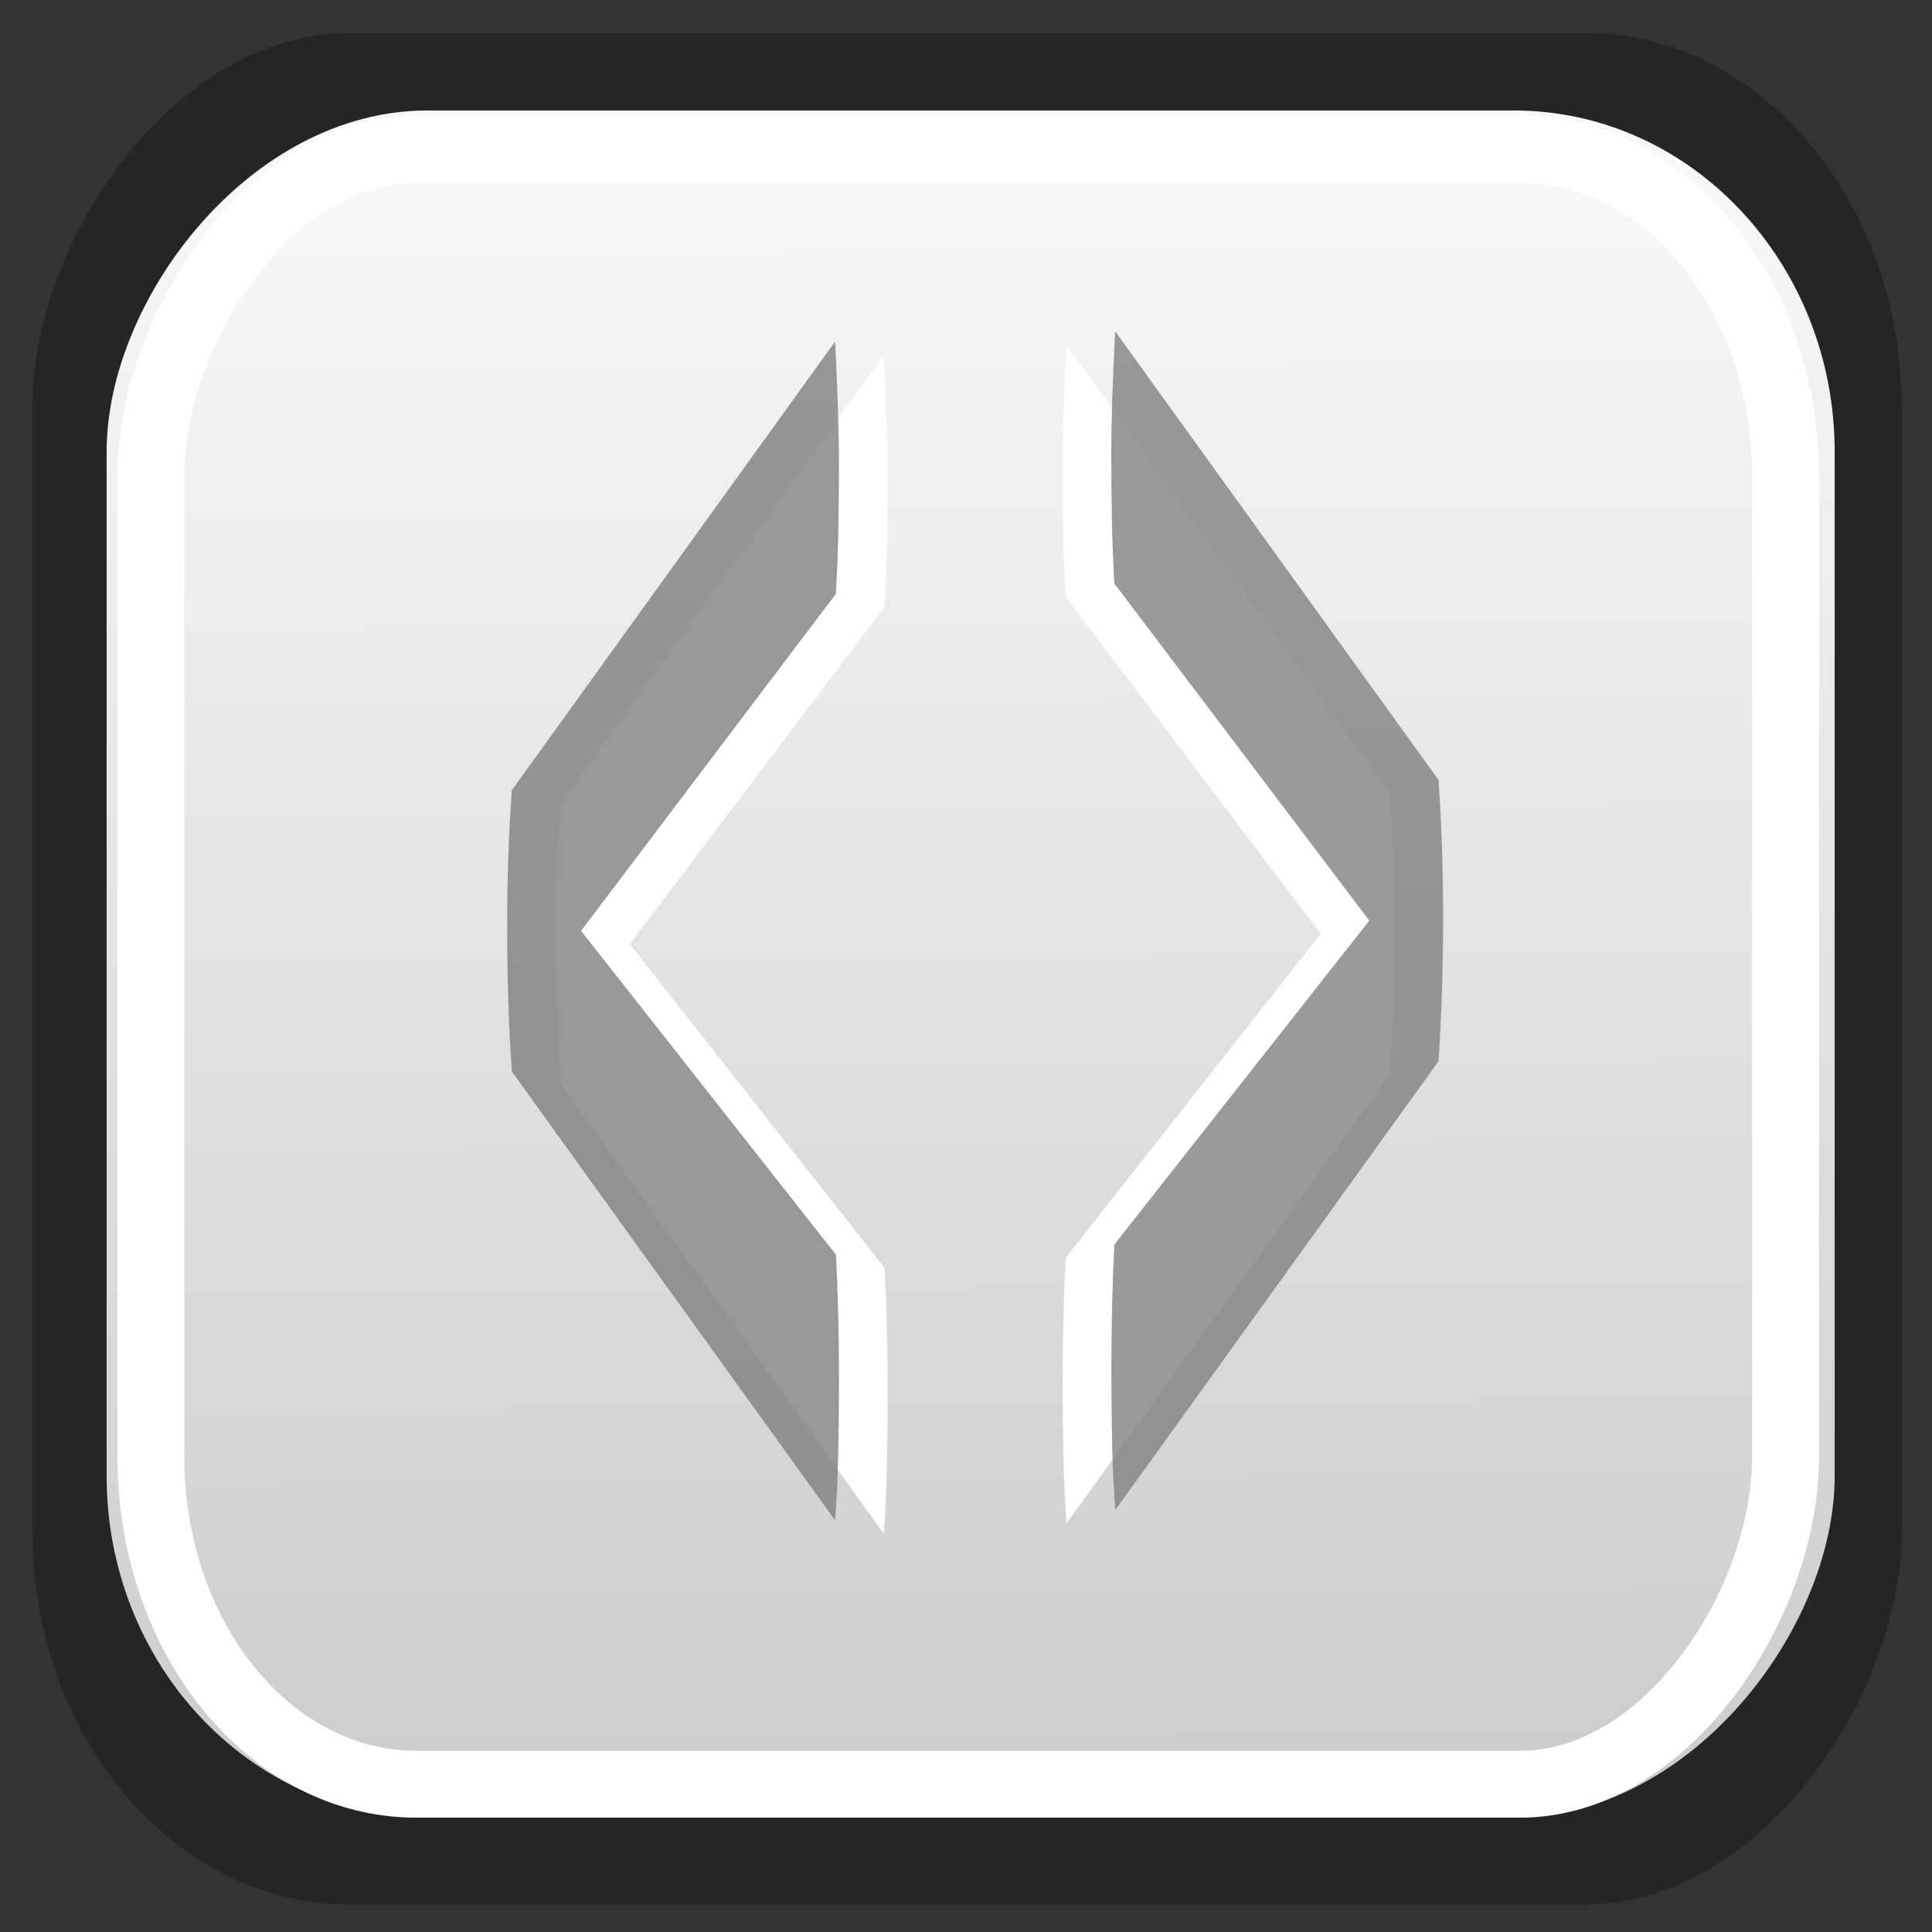 <?xml version="1.0" encoding="UTF-8" standalone="no"?>
<!-- Created with Inkscape (http://www.inkscape.org/) -->

<svg
   xmlns:dc="http://purl.org/dc/elements/1.1/"
   xmlns:cc="http://creativecommons.org/ns#"
   xmlns:rdf="http://www.w3.org/1999/02/22-rdf-syntax-ns#"
   xmlns:svg="http://www.w3.org/2000/svg"
   xmlns="http://www.w3.org/2000/svg"
   xmlns:xlink="http://www.w3.org/1999/xlink"
   xmlns:sodipodi="http://sodipodi.sourceforge.net/DTD/sodipodi-0.dtd"
   xmlns:inkscape="http://www.inkscape.org/namespaces/inkscape"
   width="16px"
   height="16px"
   id="svg4446"
   version="1.1"
   inkscape:version="0.48.2 r9819"
   sodipodi:docname="slider.svg">
  <rect width="100%" height="100%" fill="#333333" stroke="none"/>
  <defs
     id="defs4448">
    <linearGradient
       id="linearGradient4095-2-3">
      <stop
         id="stop4097-5-6"
         style="stop-color:#131313;stop-opacity:1"
         offset="0" />
      <stop
         id="stop4099-4-1"
         style="stop-color:#131313;stop-opacity:0"
         offset="1" />
    </linearGradient>
    <linearGradient
       id="linearGradient4054-7-0">
      <stop
         id="stop4056-4-0"
         style="stop-color:#cdcdcd;stop-opacity:1"
         offset="0" />
      <stop
         id="stop4058-4-7"
         style="stop-color:#f9f9f9;stop-opacity:1"
         offset="1" />
    </linearGradient>
    <linearGradient
       inkscape:collect="always"
       xlink:href="#linearGradient4054-7-0"
       id="linearGradient4596"
       gradientUnits="userSpaceOnUse"
       gradientTransform="matrix(0.479,0,0,0.53,15.159,2.274)"
       x1="-47.059"
       y1="20.15"
       x2="-46.979"
       y2="1.018" />
    <linearGradient
       inkscape:collect="always"
       xlink:href="#linearGradient4054-7-0"
       id="linearGradient5148"
       gradientUnits="userSpaceOnUse"
       gradientTransform="matrix(0.479,0,0,0.53,15.159,2.274)"
       x1="-47.059"
       y1="20.15"
       x2="-46.979"
       y2="1.018" />
    <linearGradient
       inkscape:collect="always"
       xlink:href="#linearGradient4054-7-0"
       id="linearGradient3004"
       gradientUnits="userSpaceOnUse"
       gradientTransform="matrix(0.462,0,0,0.707,14.293,0.297)"
       x1="-47.059"
       y1="20.15"
       x2="-46.979"
       y2="1.018" />
    <linearGradient
       inkscape:collect="always"
       xlink:href="#linearGradient4054-7-0"
       id="linearGradient3784"
       gradientUnits="userSpaceOnUse"
       gradientTransform="matrix(0.462,0,0,0.707,14.293,0.297)"
       x1="-47.059"
       y1="20.15"
       x2="-46.979"
       y2="1.018" />
    <linearGradient
       inkscape:collect="always"
       xlink:href="#linearGradient4054-7-0"
       id="linearGradient3792"
       gradientUnits="userSpaceOnUse"
       gradientTransform="matrix(0.462,0,0,0.707,14.293,0.297)"
       x1="-47.059"
       y1="20.15"
       x2="-46.979"
       y2="1.018" />
  </defs>
  <sodipodi:namedview
     id="base"
     pagecolor="#ffffff"
     bordercolor="#666666"
     borderopacity="1.0"
     inkscape:pageopacity="0.0"
     inkscape:pageshadow="2"
     inkscape:zoom="22.197802"
     inkscape:cx="8"
     inkscape:cy="8"
     inkscape:current-layer="layer1"
     showgrid="true"
     inkscape:grid-bbox="true"
     inkscape:document-units="px"
     inkscape:window-width="787"
     inkscape:window-height="695"
     inkscape:window-x="0"
     inkscape:window-y="29"
     inkscape:window-maximized="0" />
  <g
     id="layer1"
     inkscape:label="Layer 1"
     inkscape:groupmode="layer">
    <g
       id="g3795">
      <rect
         transform="scale(-1,1)"
         width="15.481"
         height="15.5"
         rx="2.628"
         ry="3.1"
         x="-15.749"
         y="0.273"
         id="rect4093-8"
         style="fill:#131313;fill-opacity:0.439;stroke:none;display:inline" />
      <rect
         transform="scale(-1,1)"
         width="14.311"
         height="14.135"
         rx="2.657"
         ry="2.827"
         x="-15.194"
         y="0.915"
         id="rect17458-4"
         style="fill:url(#linearGradient3792);fill-opacity:1;stroke:none;display:inline" />
      <rect
         transform="scale(-1,1)"
         width="13.537"
         height="13.54"
         rx="2.197"
         ry="2.708"
         x="-14.787"
         y="1.236"
         id="rect4145-3"
         style="fill:none;stroke:#ffffff;stroke-width:0.554;stroke-opacity:1;display:inline" />
      <path
         inkscape:connector-curvature="0"
         style="font-size:10.154px;font-style:normal;font-variant:normal;font-weight:normal;font-stretch:normal;line-height:125%;letter-spacing:0px;word-spacing:0px;fill:#ffffff;fill-opacity:1;stroke:none;font-family:Aller;-inkscape-font-specification:Aller"
         id="path4258-4"
         d="m 8.832,2.853 c -0.021,0.41 -0.032,0.748 -0.032,1.011 3.7e-6,0.205 0.002,0.403 0.006,0.594 0.004,0.176 0.011,0.337 0.019,0.484 L 10.937,7.734 8.826,10.416 c -0.009,0.161 -0.015,0.33 -0.019,0.506 -0.004,0.176 -0.006,0.352 -0.006,0.528 3.8e-6,0.22 0.002,0.425 0.006,0.616 0.004,0.191 0.013,0.374 0.026,0.55 L 11.51,8.899 c 0.026,-0.366 0.039,-0.77 0.039,-1.209 10e-7,-0.396 -0.013,-0.77 -0.039,-1.121 L 8.832,2.853" />
      <path
         inkscape:connector-curvature="0"
         id="path4204-2"
         d="m 9.235,2.743 c -0.021,0.41 -0.032,0.748 -0.032,1.011 3.8e-6,0.205 0.002,0.403 0.006,0.594 0.004,0.176 0.011,0.337 0.019,0.484 L 11.34,7.624 9.229,10.306 c -0.009,0.161 -0.015,0.33 -0.019,0.506 -0.004,0.176 -0.006,0.352 -0.006,0.528 3.8e-6,0.22 0.002,0.425 0.006,0.616 0.004,0.191 0.013,0.374 0.026,0.55 L 11.913,8.789 C 11.938,8.423 11.951,8.02 11.951,7.58 11.951,7.184 11.938,6.81 11.913,6.459 L 9.235,2.743"
         style="font-size:10.154px;font-style:normal;font-variant:normal;font-weight:normal;font-stretch:normal;line-height:125%;letter-spacing:0px;word-spacing:0px;opacity:0.796;fill:#808080;fill-opacity:1;stroke:none;font-family:Aller;-inkscape-font-specification:Aller" />
      <path
         inkscape:connector-curvature="0"
         style="font-size:10.154px;font-style:normal;font-variant:normal;font-weight:normal;font-stretch:normal;line-height:125%;letter-spacing:0px;word-spacing:0px;fill:#ffffff;fill-opacity:1;stroke:none;font-family:Aller;-inkscape-font-specification:Aller"
         id="path4258-4-5"
         d="m 7.319,2.938 c 0.021,0.41 0.032,0.748 0.032,1.011 -3.7e-6,0.205 -0.002,0.403 -0.006,0.594 -0.004,0.176 -0.011,0.337 -0.019,0.484 L 5.215,7.819 7.326,10.501 c 0.009,0.161 0.015,0.33 0.019,0.506 0.004,0.176 0.006,0.352 0.006,0.528 -3.8e-6,0.22 -0.002,0.425 -0.006,0.616 -0.004,0.191 -0.013,0.374 -0.026,0.55 L 4.642,8.984 C 4.616,8.618 4.604,8.215 4.604,7.775 c -6e-7,-0.396 0.013,-0.77 0.039,-1.121 l 2.677,-3.716" />
      <path
         inkscape:connector-curvature="0"
         id="path4204-2-9"
         d="m 6.916,2.828 c 0.021,0.41 0.032,0.748 0.032,1.011 -3.8e-6,0.205 -0.002,0.403 -0.006,0.594 -0.004,0.176 -0.011,0.337 -0.019,0.484 L 4.812,7.709 6.923,10.391 c 0.009,0.161 0.015,0.33 0.019,0.506 0.004,0.176 0.006,0.352 0.006,0.528 -3.7e-6,0.22 -0.002,0.425 -0.006,0.616 -0.004,0.191 -0.013,0.374 -0.026,0.55 L 4.239,8.874 c -0.026,-0.366 -0.039,-0.77 -0.039,-1.209 -6e-7,-0.396 0.013,-0.77 0.039,-1.121 l 2.677,-3.716"
         style="font-size:10.154px;font-style:normal;font-variant:normal;font-weight:normal;font-stretch:normal;line-height:125%;letter-spacing:0px;word-spacing:0px;opacity:0.807;fill:#808080;fill-opacity:1;stroke:none;font-family:Aller;-inkscape-font-specification:Aller" />
    </g>
  </g>
</svg>
